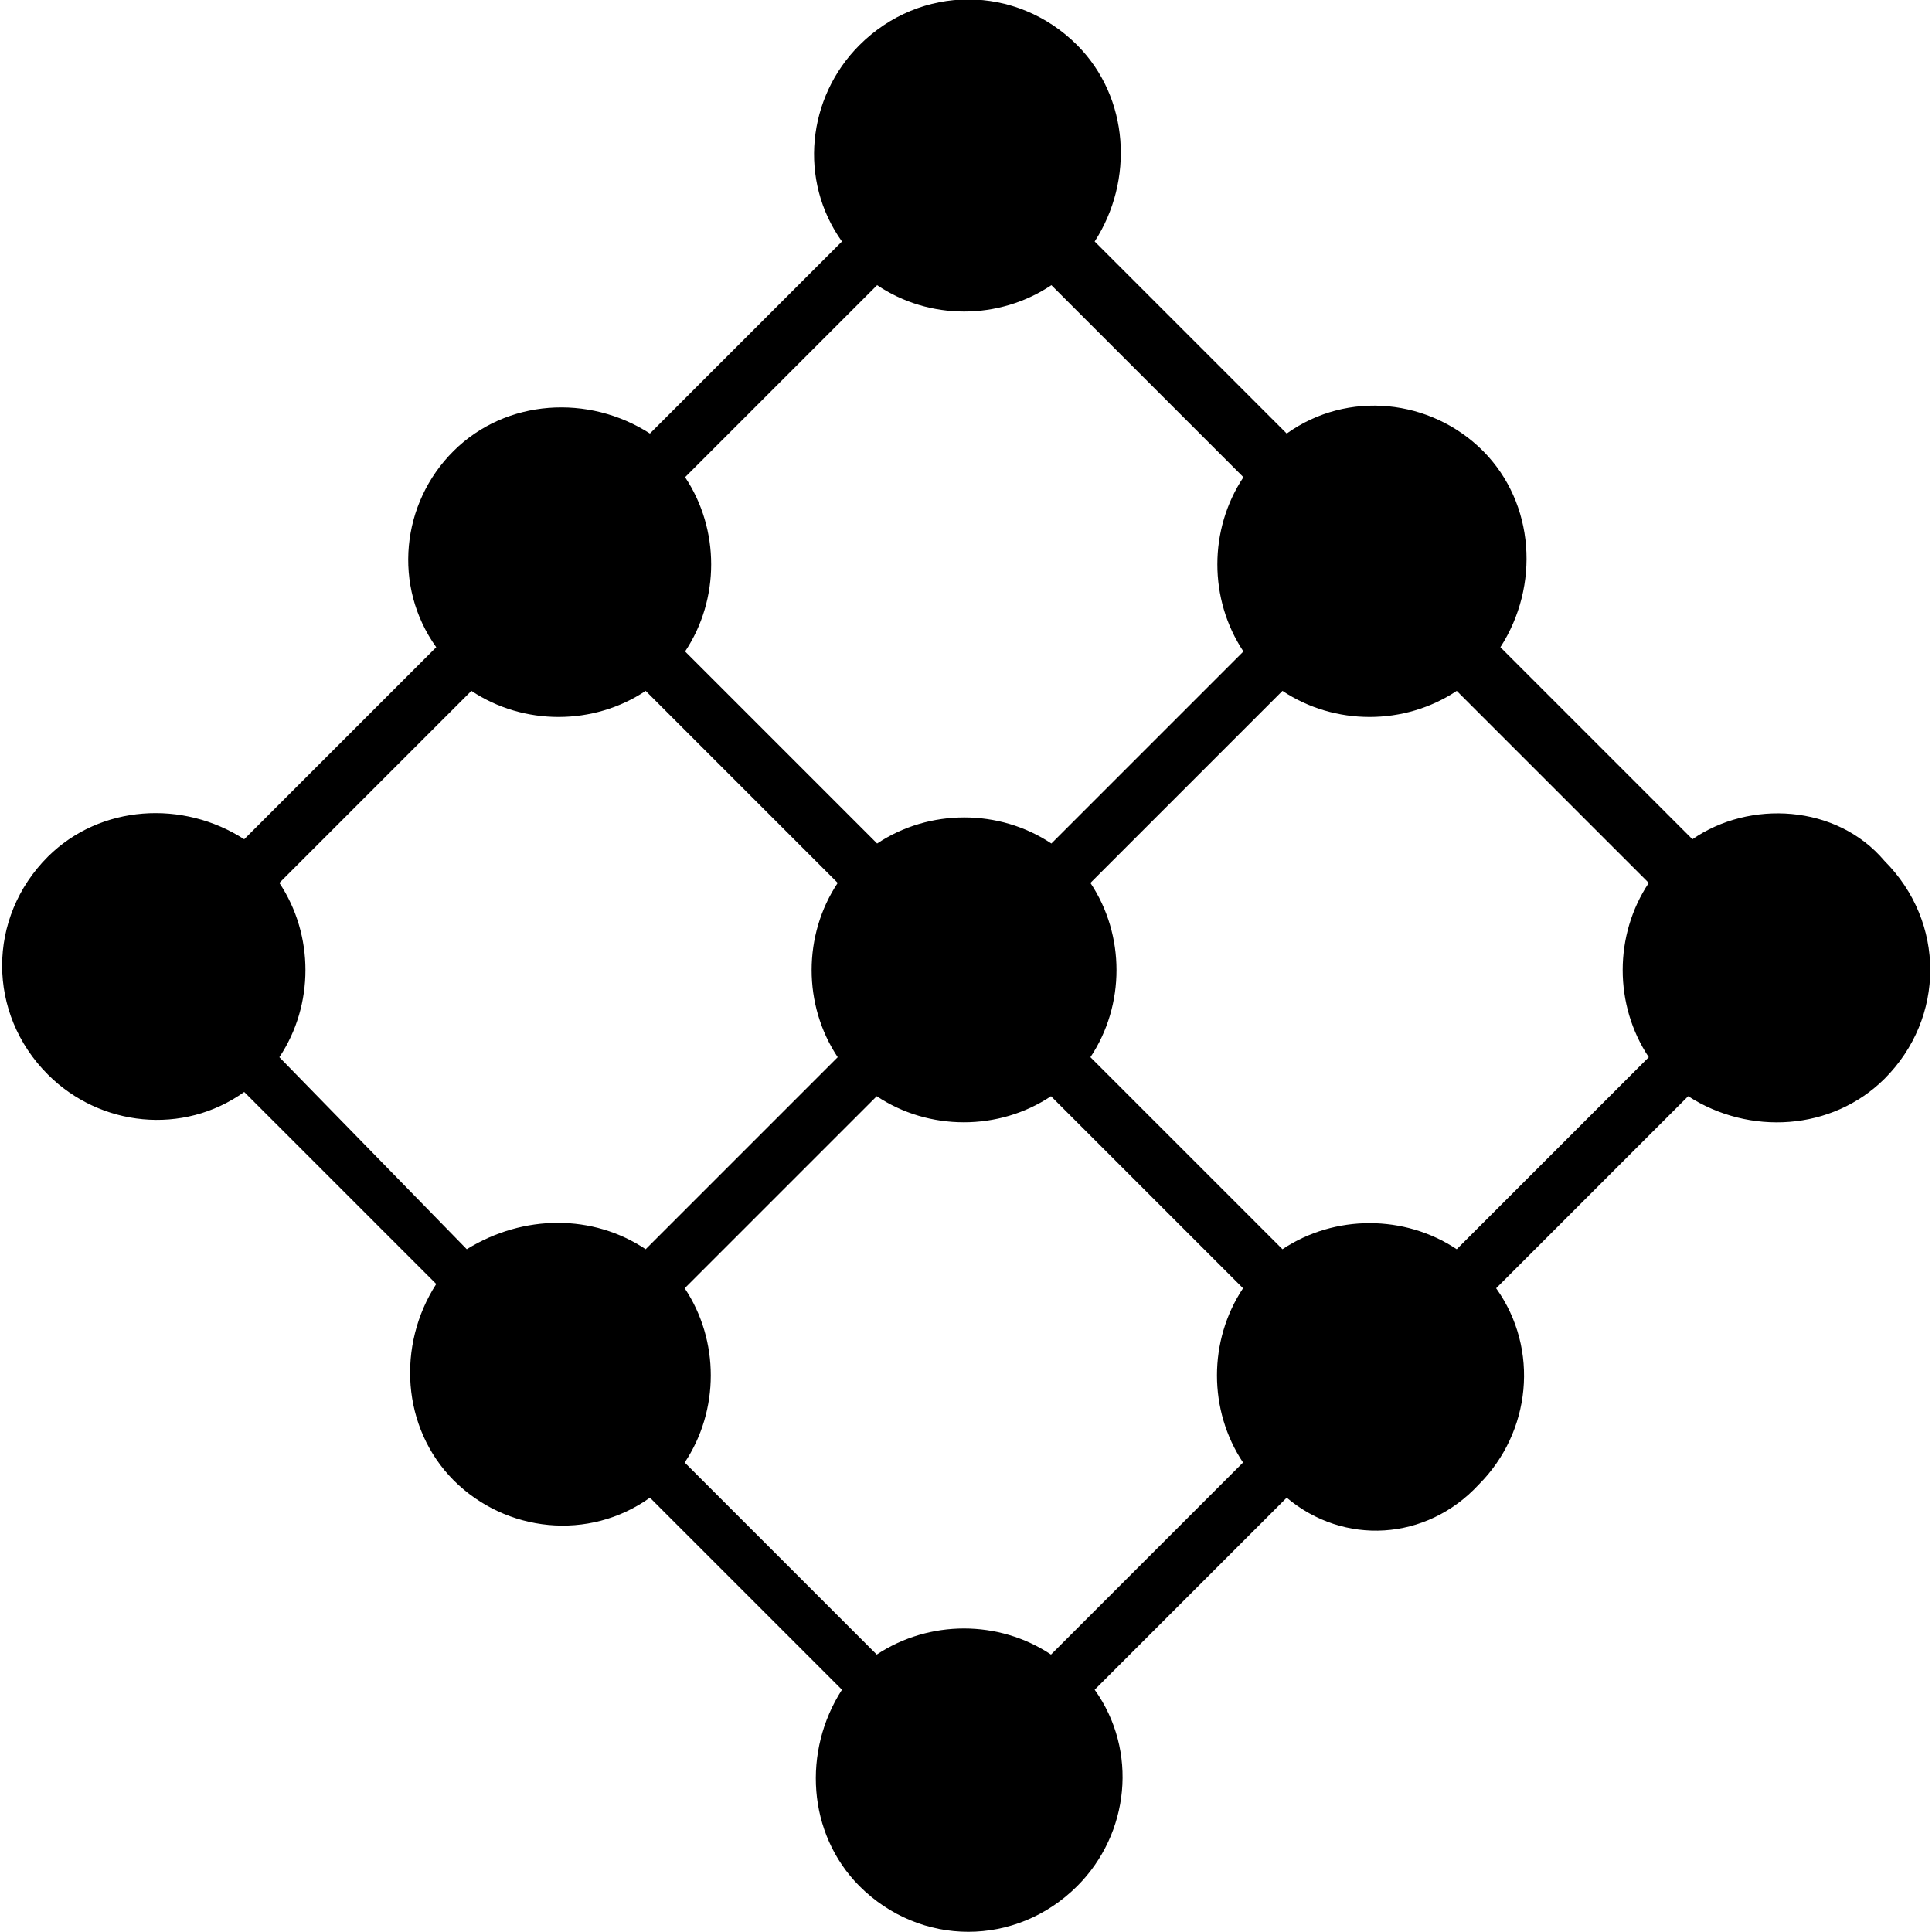 <svg xmlns="http://www.w3.org/2000/svg" viewBox="0 0 500 500"><path d="M382.7 384.2c13.5-13.5 15.8-35 4.5-50.8l49.7-49.7c15.8 10.2 37.2 9 50.8-4.5 15.8-15.8 15.8-40.6 0-56.4-12.4-14.7-35-15.8-49.7-5.6l-49.7-49.7c10.2-15.8 9-37.2-4.5-50.8-13.5-13.5-35-15.8-50.8-4.5l-49.7-49.7c10.2-15.8 9-37.2-4.5-50.8-15.8-15.8-40.6-15.8-56.4 0-13.5 13.5-15.8 35-4.5 50.8l-49.7 49.7c-15.8-10.2-37.2-9-50.8 4.5s-15.8 35-4.5 50.8l-49.7 49.7c-15.8-10.2-37.2-9-50.8 4.5-15.8 15.8-15.8 40.6 0 56.4 13.5 13.5 35 15.8 50.8 4.5l49.7 49.7c-10.2 15.8-9 37.2 4.5 50.8 13.5 13.5 35 15.8 50.8 4.5l49.7 49.7c-10.2 15.8-9 37.2 4.5 50.8 15.8 15.8 40.6 15.8 56.4 0 13.5-13.5 15.8-35 4.5-50.8l49.7-49.7c14.7 12.4 36.1 11.3 49.7-3.4zm-155.8 44l-49.7-49.7c9-13.5 9-31.6 0-45.1l49.7-49.7c13.5 9 31.6 9 45.1 0l49.7 49.7c-9 13.5-9 31.6 0 45.1L272 428.2c-13.5-9-31.5-9-45.1 0zM120.8 323.3l-48.5-49.7c9-13.5 9-31.6 0-45.1l49.7-49.7c13.5 9 31.6 9 45.1 0l49.7 49.7c-9 13.5-9 31.6 0 45.1l-49.7 49.7c-13.6-9.1-31.6-9.1-46.3 0zM272.1 73.8l49.7 49.7c-9 13.5-9 31.6 0 45.1l-49.7 49.7c-13.5-9-31.6-9-45.1 0l-49.7-49.7c9-13.5 9-31.6 0-45.1L227 73.8c13.5 9.1 31.5 9.1 45.1 0zm104.9 105l49.7 49.7c-9 13.5-9 31.6 0 45.1L377 323.3c-13.5-9-31.6-9-45.1 0l-49.7-49.7c9-13.5 9-31.6 0-45.1l49.7-49.7c13.5 9 31.6 9 45.1 0z"/></svg>